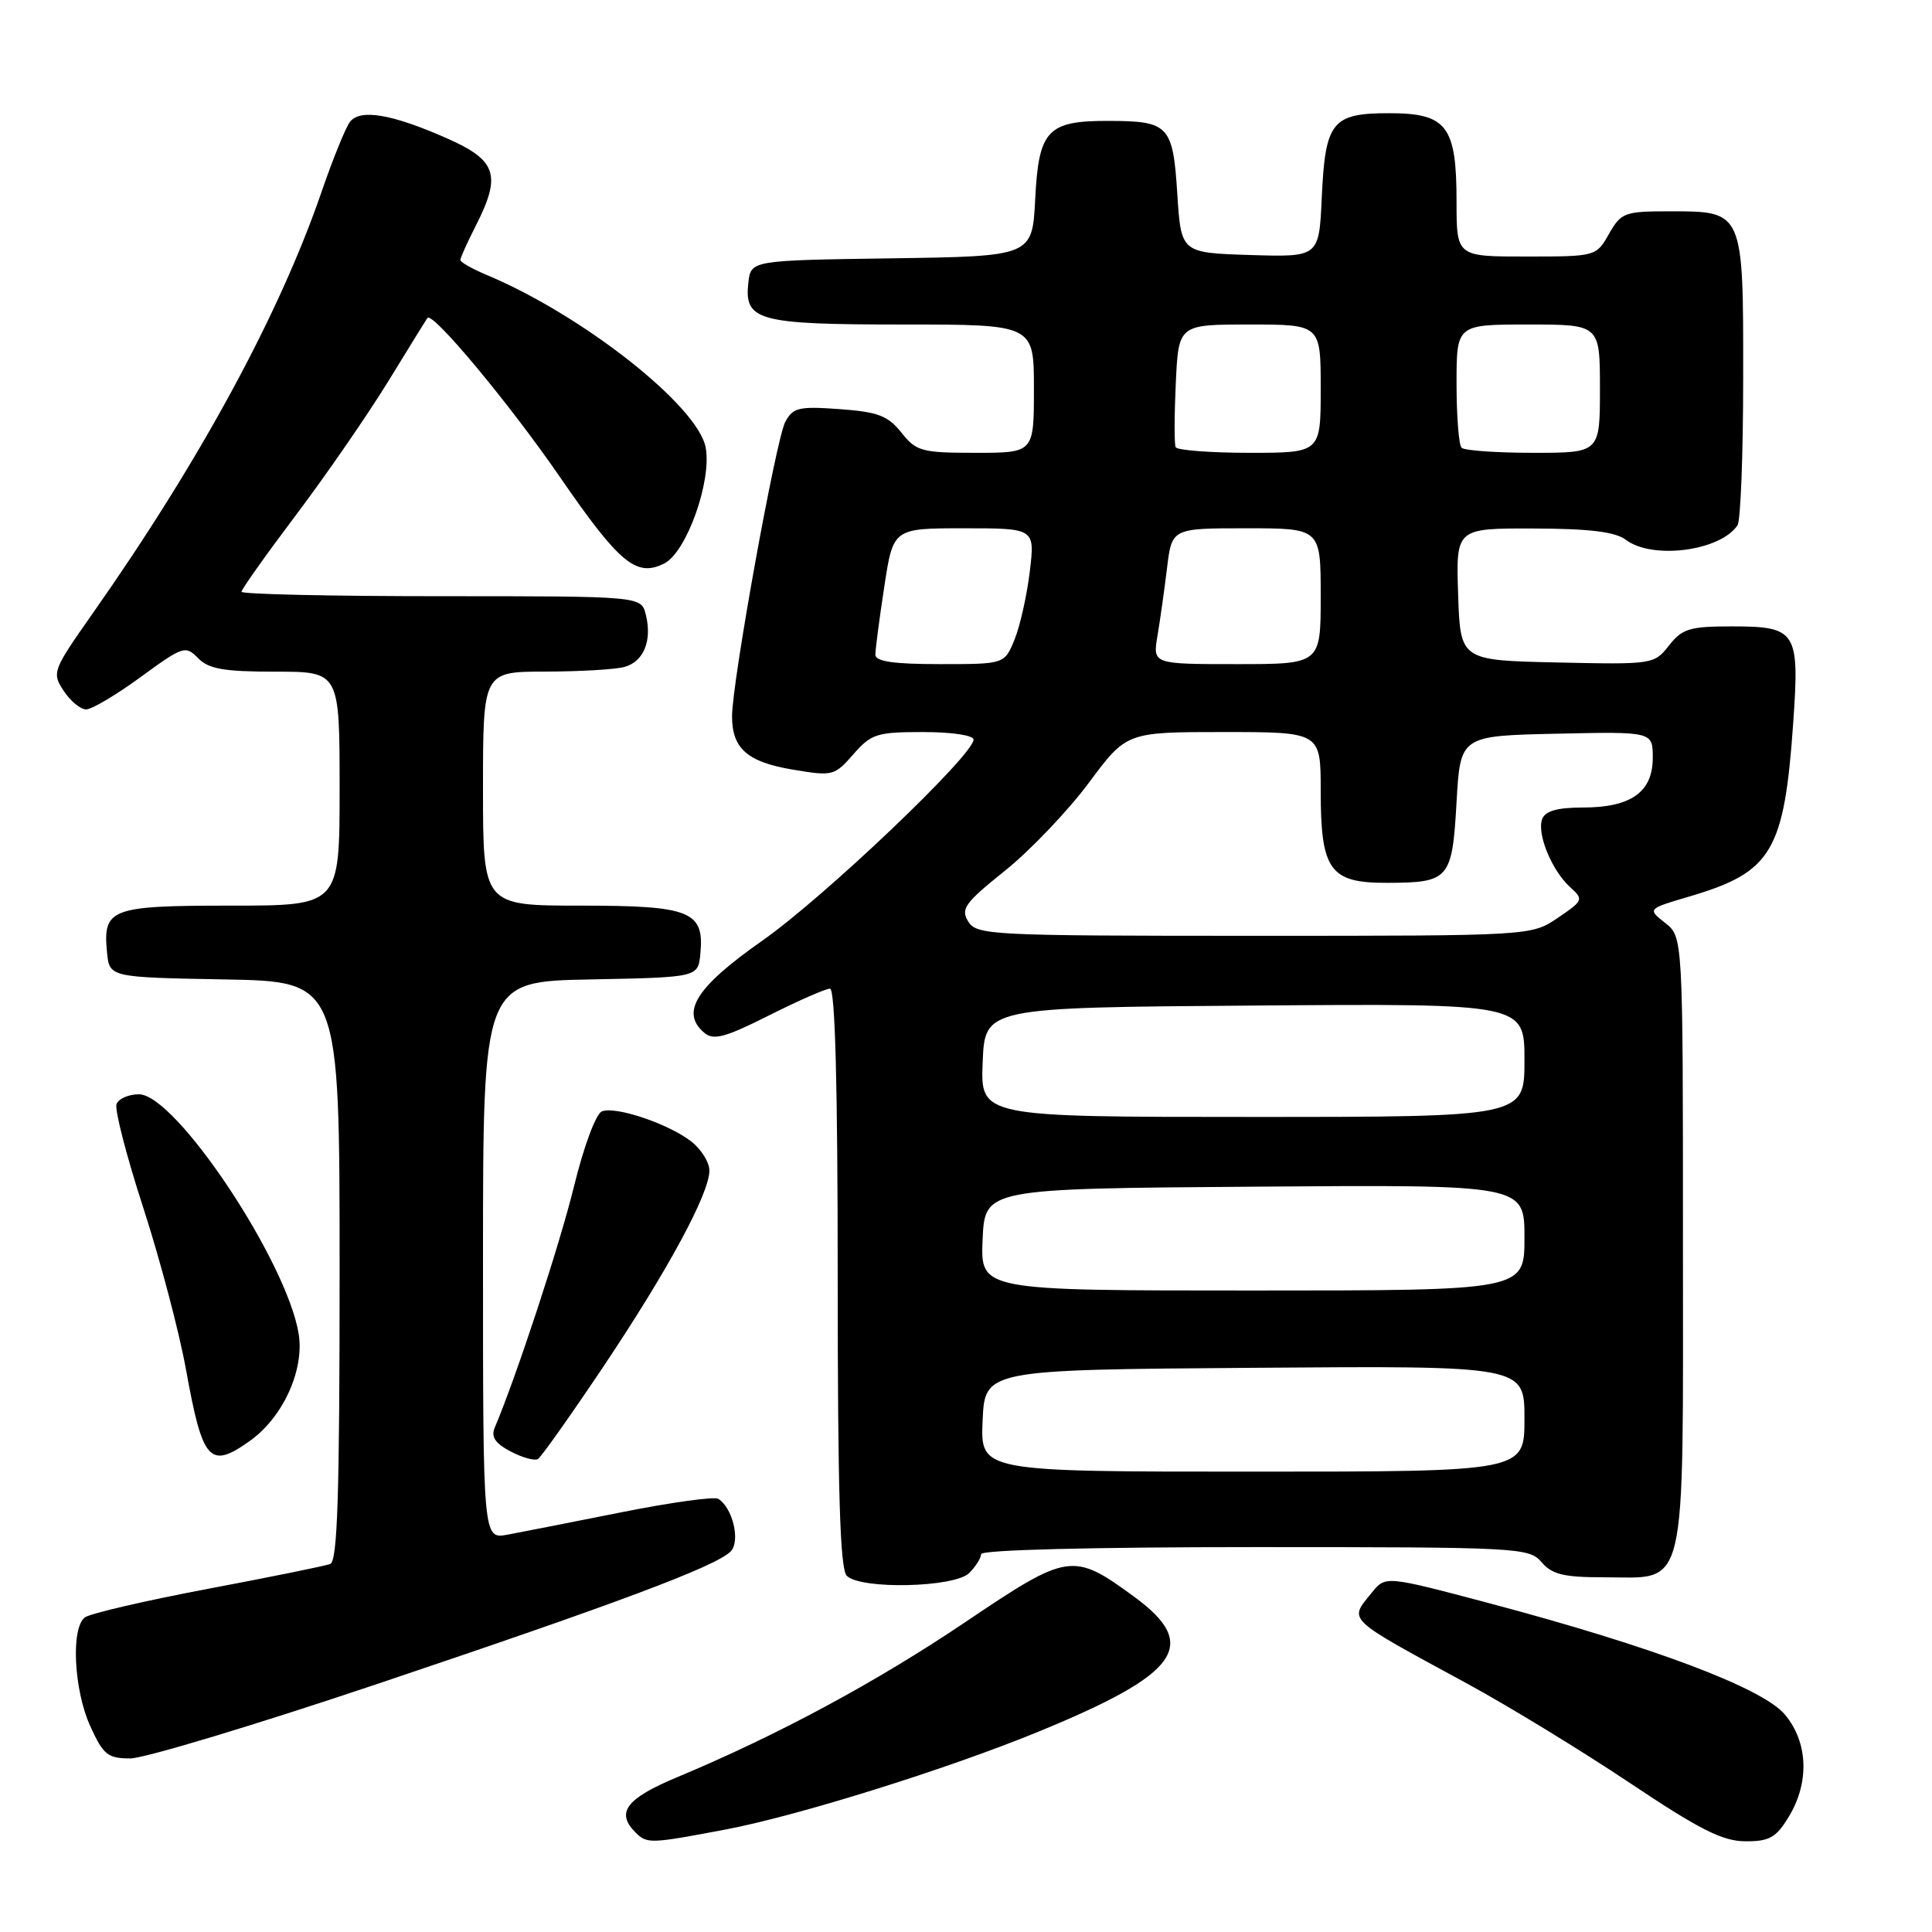 <?xml version="1.0" encoding="UTF-8" standalone="no"?>
<!DOCTYPE svg PUBLIC "-//W3C//DTD SVG 1.1//EN" "http://www.w3.org/Graphics/SVG/1.1/DTD/svg11.dtd" >
<svg xmlns="http://www.w3.org/2000/svg" xmlns:xlink="http://www.w3.org/1999/xlink" version="1.1" viewBox="0 0 256 256">
 <g >
 <path fill="currentColor"
d=" M 96.14 242.42 C 105.63 240.63 125.57 234.40 137.59 229.46 C 156.35 221.76 159.03 217.97 150.25 211.55 C 142.16 205.64 141.57 205.73 127.92 214.93 C 116.08 222.91 103.03 229.93 89.75 235.48 C 82.97 238.31 81.56 240.16 84.20 242.80 C 85.73 244.33 86.11 244.32 96.14 242.42 Z  M 237.01 240.75 C 239.79 236.19 239.59 230.85 236.50 227.18 C 233.54 223.66 219.00 218.19 197.39 212.45 C 183.59 208.79 183.59 208.79 181.79 211.01 C 178.72 214.81 178.10 214.22 194.43 223.10 C 199.89 226.07 209.57 231.98 215.93 236.23 C 225.20 242.43 228.25 243.97 231.26 243.98 C 234.45 244.00 235.34 243.50 237.01 240.75 Z  M 50.06 223.11 C 81.75 212.46 94.75 207.59 96.79 205.60 C 98.15 204.28 97.11 199.81 95.17 198.60 C 94.64 198.28 88.88 199.08 82.36 200.38 C 75.84 201.68 69.04 203.02 67.25 203.35 C 64.00 203.95 64.00 203.95 64.00 167.00 C 64.00 130.05 64.00 130.05 78.25 129.78 C 92.50 129.50 92.50 129.50 92.80 126.38 C 93.35 120.74 91.50 120.00 76.93 120.00 C 64.00 120.00 64.00 120.00 64.00 104.50 C 64.00 89.00 64.00 89.00 72.25 88.99 C 76.79 88.98 81.50 88.71 82.72 88.38 C 85.29 87.69 86.44 84.89 85.57 81.43 C 84.96 79.00 84.96 79.00 58.48 79.00 C 43.92 79.00 32.00 78.74 32.00 78.41 C 32.00 78.09 35.27 73.48 39.28 68.16 C 43.28 62.85 48.76 54.90 51.46 50.50 C 54.16 46.10 56.49 42.33 56.64 42.13 C 57.29 41.23 67.46 53.43 74.16 63.16 C 82.09 74.67 84.32 76.53 88.02 74.66 C 90.96 73.18 94.32 63.79 93.51 59.32 C 92.51 53.81 77.21 41.75 64.46 36.42 C 62.56 35.62 61.00 34.74 61.00 34.45 C 61.00 34.16 61.90 32.16 63.00 30.00 C 66.47 23.20 65.85 21.27 59.25 18.34 C 51.94 15.11 47.73 14.39 46.37 16.15 C 45.80 16.89 44.09 21.10 42.58 25.50 C 36.99 41.72 26.47 61.10 12.28 81.28 C 6.96 88.85 6.86 89.14 8.43 91.53 C 9.32 92.89 10.66 94.00 11.41 94.00 C 12.16 94.00 15.42 92.07 18.64 89.71 C 24.26 85.61 24.57 85.50 26.25 87.21 C 27.66 88.65 29.66 89.00 36.50 89.00 C 45.00 89.00 45.00 89.00 45.00 104.50 C 45.00 120.00 45.00 120.00 30.62 120.00 C 14.64 120.00 13.62 120.38 14.18 126.18 C 14.50 129.50 14.50 129.50 29.75 129.78 C 45.00 130.05 45.00 130.05 45.00 168.42 C 45.00 198.20 44.72 206.89 43.75 207.24 C 43.06 207.50 35.75 208.98 27.50 210.54 C 19.25 212.10 11.94 213.80 11.25 214.31 C 9.37 215.71 9.78 223.93 11.97 228.75 C 13.69 232.52 14.28 233.00 17.26 233.00 C 19.11 233.00 33.87 228.55 50.06 223.11 Z  M 128.43 208.43 C 129.29 207.56 130.00 206.44 130.00 205.93 C 130.00 205.37 144.62 205.00 166.28 205.00 C 201.32 205.00 202.61 205.07 204.27 207.00 C 205.65 208.62 207.22 209.00 212.49 209.00 C 223.70 209.00 223.00 211.94 223.00 164.57 C 223.00 124.15 223.00 124.15 220.64 122.29 C 218.28 120.43 218.28 120.43 223.95 118.76 C 234.78 115.56 236.42 112.81 237.61 95.78 C 238.46 83.62 238.07 83.00 229.45 83.00 C 223.90 83.00 222.91 83.30 221.15 85.53 C 219.19 88.03 219.02 88.06 206.33 87.78 C 193.50 87.50 193.50 87.50 193.21 78.75 C 192.92 70.00 192.92 70.00 203.21 70.03 C 210.67 70.05 214.03 70.47 215.44 71.53 C 218.95 74.19 227.96 73.01 230.23 69.60 C 230.64 69.00 230.98 60.21 230.98 50.08 C 231.00 27.92 231.04 28.00 221.30 28.00 C 215.25 28.00 214.82 28.16 213.20 30.99 C 211.50 33.98 211.47 33.99 202.25 33.99 C 193.00 34.00 193.00 34.00 193.00 26.72 C 193.00 16.68 191.72 15.00 184.07 15.00 C 176.49 15.00 175.60 16.12 175.14 26.19 C 174.78 34.07 174.78 34.07 165.64 33.79 C 156.50 33.50 156.50 33.50 156.00 25.71 C 155.42 16.61 154.88 16.04 146.94 16.02 C 138.79 15.99 137.63 17.22 137.17 26.38 C 136.78 33.96 136.78 33.96 118.14 34.23 C 99.50 34.50 99.50 34.50 99.16 37.45 C 98.59 42.51 100.42 43.00 119.69 43.00 C 137.00 43.00 137.00 43.00 137.00 51.50 C 137.00 60.00 137.00 60.00 129.29 60.00 C 122.12 60.00 121.42 59.81 119.44 57.32 C 117.65 55.08 116.34 54.58 111.25 54.21 C 105.84 53.82 105.07 54.00 104.05 55.91 C 102.82 58.21 97.00 90.40 97.00 94.91 C 97.00 99.18 99.02 100.96 105.00 101.97 C 110.34 102.87 110.57 102.81 113.07 99.95 C 115.44 97.24 116.18 97.00 122.32 97.00 C 126.11 97.00 129.00 97.43 129.00 98.00 C 129.00 100.05 109.19 118.91 101.00 124.65 C 92.18 130.83 90.10 134.18 93.37 136.89 C 94.56 137.88 96.18 137.43 101.89 134.55 C 105.77 132.60 109.41 131.00 109.98 131.00 C 110.66 131.00 111.00 143.81 111.00 169.30 C 111.00 197.76 111.31 207.91 112.20 208.80 C 114.05 210.65 126.50 210.36 128.43 208.43 Z  M 79.92 181.13 C 88.50 168.31 94.00 158.15 94.00 155.10 C 94.00 154.03 92.93 152.30 91.62 151.27 C 88.64 148.93 81.61 146.55 79.76 147.26 C 78.97 147.57 77.37 151.85 76.07 157.15 C 74.18 164.89 68.45 182.33 65.55 189.18 C 65.04 190.39 65.62 191.26 67.67 192.33 C 69.22 193.15 70.85 193.59 71.28 193.33 C 71.71 193.06 75.60 187.57 79.92 181.13 Z  M 33.12 190.92 C 37.49 187.80 40.34 181.56 39.58 176.77 C 38.04 167.16 23.28 145.00 18.41 145.00 C 17.05 145.00 15.71 145.58 15.44 146.30 C 15.17 147.01 16.76 153.20 18.99 160.05 C 21.21 166.90 23.76 176.55 24.65 181.50 C 26.85 193.68 27.78 194.72 33.12 190.92 Z  M 130.20 188.25 C 130.50 181.50 130.50 181.50 166.25 181.24 C 202.00 180.97 202.00 180.97 202.00 187.99 C 202.00 195.00 202.00 195.00 165.95 195.00 C 129.91 195.00 129.91 195.00 130.20 188.25 Z  M 130.20 164.25 C 130.50 157.50 130.50 157.50 166.25 157.24 C 202.00 156.97 202.00 156.97 202.00 163.99 C 202.00 171.00 202.00 171.00 165.95 171.00 C 129.91 171.00 129.91 171.00 130.20 164.25 Z  M 130.21 140.75 C 130.50 133.50 130.50 133.50 166.25 133.24 C 202.00 132.97 202.00 132.97 202.00 140.49 C 202.00 148.00 202.00 148.00 165.96 148.00 C 129.91 148.00 129.91 148.00 130.21 140.75 Z  M 128.30 122.11 C 127.26 120.44 127.83 119.65 133.18 115.36 C 136.51 112.69 141.49 107.46 144.26 103.75 C 149.27 97.00 149.27 97.00 162.14 97.00 C 175.00 97.00 175.00 97.00 175.00 104.78 C 175.00 115.33 176.21 117.01 183.81 116.98 C 192.04 116.96 192.42 116.52 193.00 106.29 C 193.50 97.50 193.50 97.50 206.25 97.22 C 219.00 96.94 219.00 96.94 219.00 100.41 C 219.00 104.95 216.12 107.00 209.75 107.00 C 206.37 107.00 204.76 107.45 204.35 108.52 C 203.61 110.45 205.62 115.35 208.05 117.55 C 209.86 119.19 209.81 119.32 206.42 121.62 C 202.91 124.00 202.91 124.00 166.20 124.00 C 131.27 124.00 129.42 123.91 128.30 122.11 Z  M 115.99 86.75 C 115.99 86.06 116.52 82.01 117.17 77.75 C 118.35 70.00 118.35 70.00 127.74 70.00 C 137.14 70.00 137.14 70.00 136.45 75.75 C 136.07 78.91 135.16 82.96 134.43 84.75 C 133.10 88.00 133.10 88.00 124.55 88.00 C 118.38 88.00 116.00 87.65 115.99 86.75 Z  M 153.37 84.25 C 153.72 82.19 154.29 78.14 154.64 75.25 C 155.28 70.00 155.28 70.00 165.14 70.00 C 175.00 70.00 175.00 70.00 175.00 79.00 C 175.00 88.00 175.00 88.00 163.87 88.00 C 152.74 88.00 152.74 88.00 153.37 84.25 Z  M 155.78 59.25 C 155.59 58.84 155.60 55.01 155.80 50.75 C 156.16 43.00 156.16 43.00 165.58 43.00 C 175.00 43.00 175.00 43.00 175.00 51.50 C 175.00 60.00 175.00 60.00 165.56 60.00 C 160.37 60.00 155.96 59.66 155.78 59.25 Z  M 193.67 59.33 C 193.30 58.97 193.00 55.14 193.00 50.83 C 193.00 43.00 193.00 43.00 202.50 43.00 C 212.00 43.00 212.00 43.00 212.00 51.50 C 212.00 60.00 212.00 60.00 203.17 60.00 C 198.31 60.00 194.03 59.70 193.67 59.33 Z "/>
</g>
</svg>